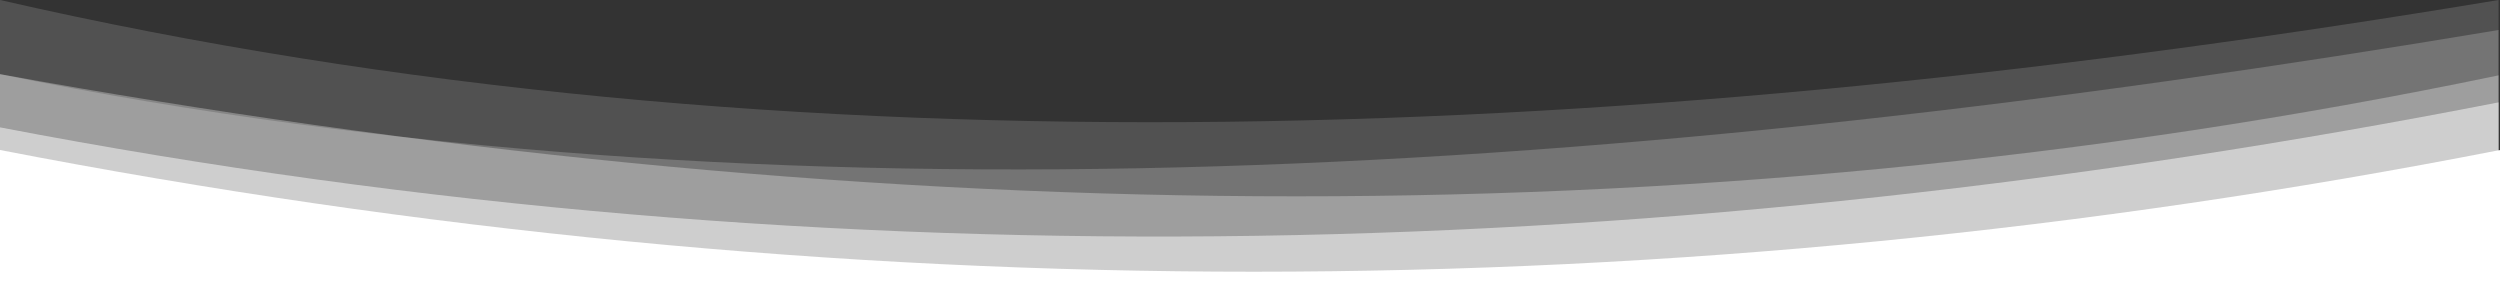 <?xml version="1.0" encoding="UTF-8" standalone="no"?>
<!DOCTYPE svg PUBLIC "-//W3C//DTD SVG 1.1//EN" "http://www.w3.org/Graphics/SVG/1.1/DTD/svg11.dtd">
<svg width="100%" height="100%" viewBox="0 0 500 60" version="1.1" xmlns="http://www.w3.org/2000/svg" xmlns:xlink="http://www.w3.org/1999/xlink" xml:space="preserve" xmlns:serif="http://www.serif.com/" style="fill-rule:evenodd;clip-rule:evenodd;stroke-linejoin:round;stroke-miterlimit:1.414;">
    <rect x="0" y="0" width="500" height="60" fill="#333333" stroke="none"/>
    <g id="_1" serif:id="1" transform="matrix(1,0,0,1.083,3.78653e-29,-4.976)">
        <path d="M500,32.297C334.516,62.218 167.854,62.32 0,32.297L0,60L500,60L500,32.297Z" style="fill:white;"/>
    </g>
    <g id="_2" serif:id="2" transform="matrix(0.244,0,0,0.871,-7.14984e-14,-9.673)">
        <path d="M2048,34.61C1372.94,71.568 690.253,77.455 0,40.351L0,80L2048,80L2048,34.61Z" style="fill:white;fill-opacity:0.5;"/>
    </g>
    <g id="_3" serif:id="3" transform="matrix(0.244,0,0,0.648,1.84963e-13,6.789)">
        <path d="M2048,12.778C1375.52,65.554 690.332,59.609 0,12.412L0,80L2048,80L2048,12.778Z" style="fill:white;fill-opacity:0.3;"/>
    </g>
    <g id="_5" serif:id="5" transform="matrix(0.244,0,0,0.646,-1.00974e-28,6.915)">
        <path d="M2048,-1.417C1334.83,43.675 640.135,61.512 0,12.246L0,80L2048,80L2048,-1.417Z" style="fill:white;fill-opacity:0.2;"/>
    </g>
    <g id="_6" serif:id="6" transform="matrix(0.244,0,0,0.646,-1.00974e-28,6.915)">
        <path d="M2048,-10.705C1347.25,33.393 651.024,45.723 0,-10.705L0,80L2048,80L2048,-10.705Z" style="fill:white;fill-opacity:0.15;"/>
    </g>
</svg>
